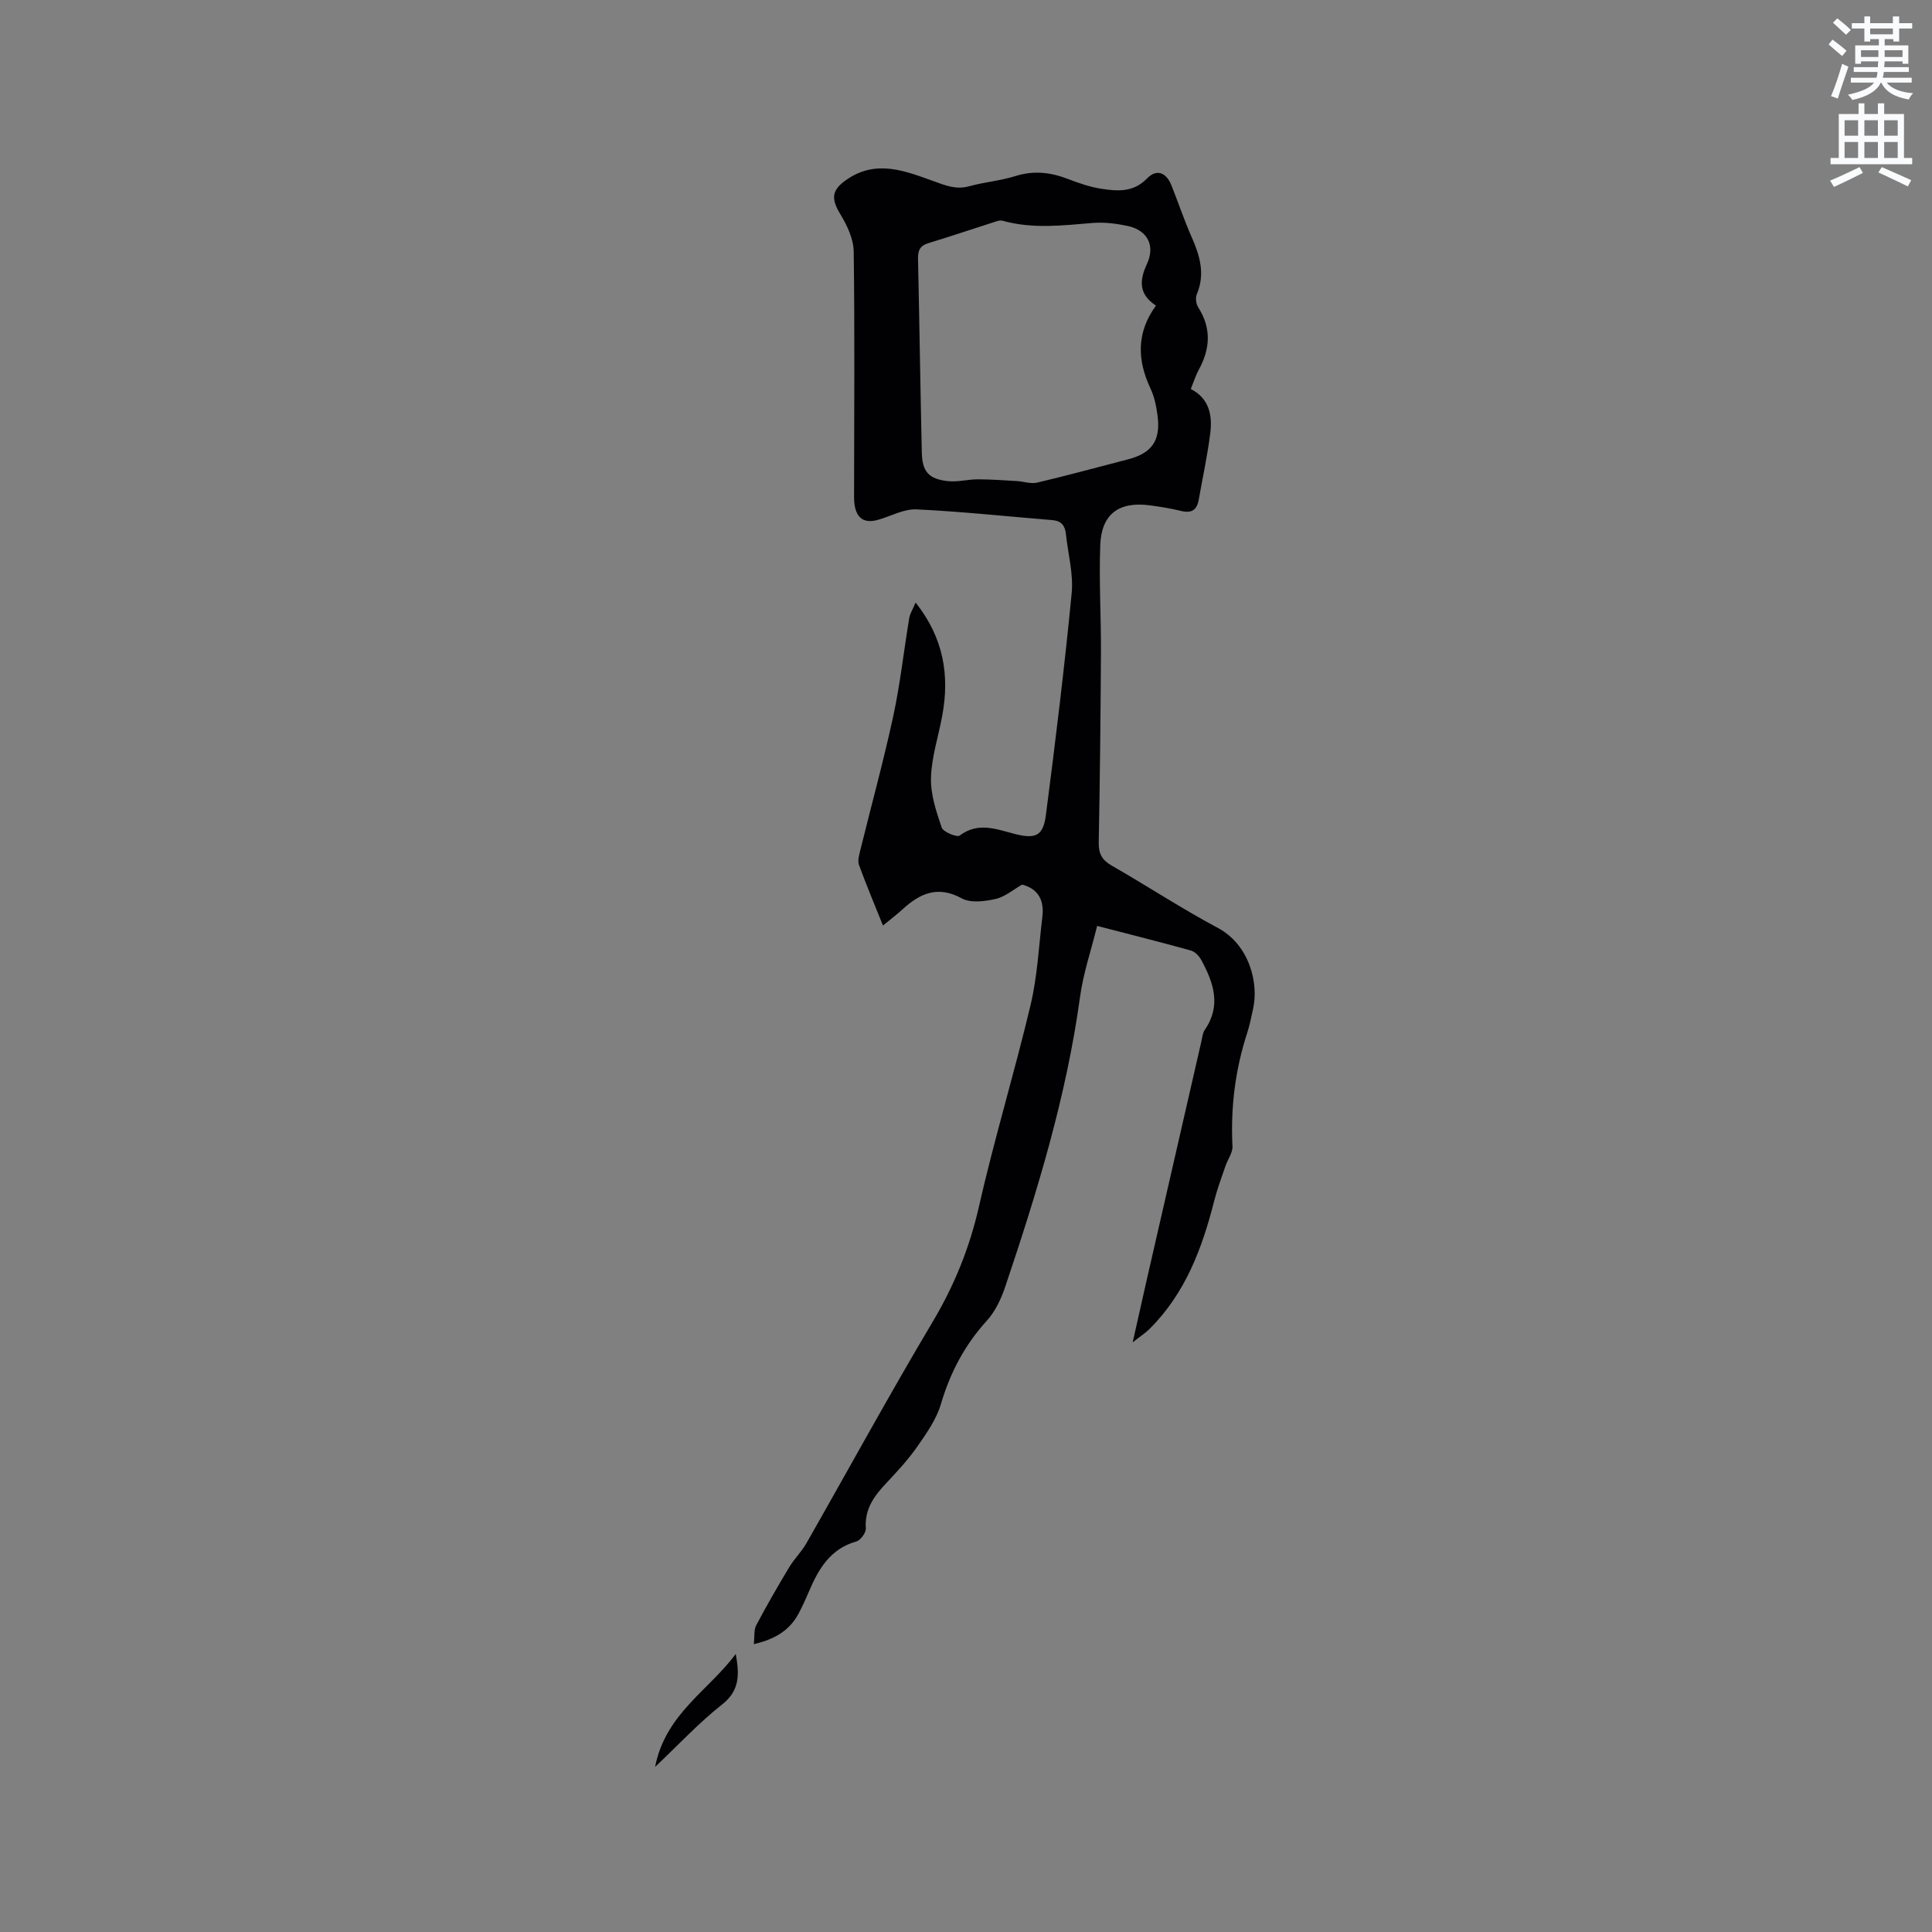 <svg enable-background="new 0 0 400 400" viewBox="0 0 400 400" xmlns="http://www.w3.org/2000/svg"><rect x="0" y="0" width="400" height="400" fill="#808080" stroke="none"/><path d="m378.6 9.2.8-1c.9.7 1.9 1.4 2.9 2.3l-.9 1.1c-1.1-.9-2-1.7-2.8-2.4zm.5 10.7c.9-2.1 1.6-4.3 2.3-6.7.4.2.8.4 1.3.6-.7 2.1-1.5 4.3-2.2 6.6zm.4-15.2.9-.9c1 .8 2 1.6 2.8 2.4l-1 1c-1-.9-1.9-1.8-2.7-2.5zm12.5-1.3h1.2v1.4h2.7v1.1h-2.7v2.7h-1.2v-.5h-1.8v1.3h4.9v3.8h-1.2v-.5h-3.7c0 .4-.1.9-.1 1.2h5.1v1h-5.2c0 .5-.1.9-.2 1.2h6v1h-5.2c1.1 1.3 2.9 2 5.5 2.2-.4.4-.7.8-.9 1.3-2.9-.5-4.8-1.6-5.7-3.5h-.1c-.8 1.7-2.7 2.9-5.9 3.6-.2-.4-.6-.8-.9-1.1 2.8-.6 4.6-1.4 5.4-2.5h-4.8v-1h5.3c.1-.3.2-.7.2-1.2h-4.9v-1h5c0-.4 0-.8.1-1.2h-3.6v.5h-1.2v-3.8h4.9v-1.3h-1.8v.5h-1.2v-2.7h-2.6v-1.1h2.6v-1.4h1.2v1.4h4.7v-1.4zm-6.7 8.4h3.6c0-.4 0-.9 0-1.4h-3.6zm1.9-4.7h4.7v-1.2h-4.7zm6.7 3.3h-3.7v1.4h3.7z" fill="#fafbfc"/><path d="m384.7 21.4h1.3v2.2h2.8v-2.2h1.3v2.2h4.1v9.1h1.7v1.3h-16.9v-1.3h1.7v-9.1h4.1v-2.2zm.3 13.2.7 1.2c-1.8.9-3.8 1.9-6 2.9-.2-.4-.5-.8-.8-1.3 2.4-1 4.4-2 6.1-2.8zm-3.1-6.5h2.8v-3.2h-2.8zm0 4.6h2.8v-3.3h-2.8zm4.1-4.6h2.8v-3.2h-2.8zm0 4.6h2.8v-3.3h-2.8zm3.6 1.9c2.1.9 4.1 1.8 6.1 2.7l-.7 1.3c-2.2-1.1-4.2-2-6.1-2.9zm3.3-9.7h-2.8v3.2h2.8zm-2.8 7.8h2.8v-3.3h-2.8z" fill="#fafbfc"/><g fill="#010104"><path d="m156.07 340.4c.17-1.56-.02-2.92.5-3.91 2.16-4.09 4.47-8.09 6.85-12.05 1.03-1.71 2.52-3.15 3.51-4.88 8.71-15.26 17.12-30.7 26.11-45.79 4.5-7.55 7.68-15.34 9.63-23.93 3.18-14.03 7.39-27.82 10.71-41.81 1.41-5.93 1.69-12.13 2.43-18.21.41-3.34-.78-5.77-4.19-6.68-1.81 1.03-3.54 2.54-5.5 2.98-2.25.51-5.15.88-6.99-.12-5.01-2.74-8.68-1.02-12.31 2.3-1.24 1.13-2.58 2.14-4.01 3.32-1.6-3.99-3.39-8.23-4.97-12.55-.32-.87.04-2.06.28-3.05 2.27-9.24 4.8-18.42 6.81-27.71 1.45-6.71 2.19-13.57 3.32-20.35.16-.93.72-1.79 1.32-3.21 5.84 7.38 7.06 15.13 5.5 23.5-.79 4.26-2.2 8.49-2.32 12.77-.1 3.43 1.08 6.99 2.22 10.31.32.93 3.15 2.08 3.72 1.66 3.87-2.89 7.63-1.29 11.46-.32 4.22 1.07 5.82.41 6.38-3.85 1.99-15.31 3.86-30.64 5.35-46 .39-4.02-.77-8.19-1.2-12.29-.18-1.69-.94-2.69-2.76-2.84-9.39-.77-18.76-1.78-28.16-2.23-2.6-.12-5.27 1.39-7.92 2.15-2.82.81-4.48-.21-4.91-3.11-.14-.94-.1-1.9-.1-2.86.01-16.53.15-33.06-.08-49.58-.04-2.61-1.38-5.43-2.79-7.75-2.01-3.31-1.73-5.06 1.48-7.22 6.07-4.1 12.04-1.67 17.77.39 2.57.92 4.71 1.84 7.46 1.08 3.16-.87 6.49-1.14 9.61-2.12 3.76-1.18 7.23-.76 10.79.6 2.27.87 4.61 1.69 6.99 2.05 3.33.51 6.61.76 9.42-2.14 1.98-2.04 3.98-1.27 5.06 1.44 1.41 3.54 2.62 7.17 4.16 10.65 1.72 3.88 2.86 7.69 1.08 11.89-.31.74-.15 1.99.29 2.69 2.76 4.32 2.51 8.57.13 12.92-.65 1.19-1.06 2.52-1.66 4 3.85 1.96 4.49 5.48 4.03 9.18-.58 4.61-1.58 9.18-2.39 13.76-.36 2.07-1.45 2.83-3.58 2.32-2.16-.52-4.36-.89-6.56-1.18-6.37-.83-9.98 1.79-10.24 8.18-.29 7.39.18 14.81.14 22.22-.07 13.15-.21 26.29-.46 39.43-.04 2.31.69 3.62 2.7 4.77 7.35 4.21 14.45 8.89 21.92 12.87 6.61 3.52 8.54 11.5 7.33 16.82-.38 1.65-.68 3.33-1.21 4.94-2.49 7.64-3.45 15.44-3.05 23.47.07 1.35-1 2.74-1.47 4.14-.8 2.36-1.69 4.71-2.3 7.12-2.5 9.86-5.99 19.2-13.4 26.56-.8.8-1.77 1.42-3.49 2.78 1.1-4.89 1.97-8.83 2.87-12.77 3.78-16.51 7.56-33.02 11.35-49.53.19-.82.26-1.76.72-2.42 3.46-5.04 1.79-9.79-.75-14.46-.44-.82-1.31-1.72-2.16-1.95-6.21-1.73-12.47-3.29-19.39-5.09-1.23 5.01-2.88 9.82-3.55 14.76-2.82 20.57-8.86 40.28-15.45 59.86-.85 2.53-2.07 5.18-3.84 7.12-4.6 5.05-7.59 10.77-9.52 17.3-.92 3.11-2.94 5.98-4.83 8.7-1.87 2.68-4.11 5.13-6.37 7.52-2.54 2.69-4.62 5.42-4.33 9.46.06.89-1.08 2.47-1.96 2.72-5.42 1.53-7.84 5.71-9.83 10.39-.66 1.56-1.37 3.1-2.16 4.6-1.88 3.48-4.95 5.28-9.24 6.27zm83.26-277.13c-3.55-2.32-3.48-5.16-1.88-8.59 1.79-3.83.13-7.02-3.99-7.9-2.35-.5-4.85-.81-7.23-.62-6.24.52-12.45 1.27-18.62-.45-.38-.11-.85-.04-1.24.09-4.73 1.51-9.44 3.11-14.19 4.55-1.81.55-2.15 1.64-2.11 3.32.29 13.34.48 26.68.78 40.02.09 3.95 1.41 5.47 5.35 5.92 2.05.23 4.17-.37 6.26-.37 2.69 0 5.39.2 8.08.36 1.4.08 2.89.63 4.19.32 6.28-1.48 12.5-3.19 18.75-4.8 5.02-1.29 6.87-3.91 6.17-9.13-.25-1.87-.64-3.81-1.43-5.5-2.79-5.92-2.97-11.62 1.11-17.22z"/><path d="m135.63 365.82c2.15-11.02 11.17-15.89 16.7-23.39.71 4.02.97 7.48-2.82 10.46-4.8 3.77-8.99 8.31-13.88 12.93z"/></g></svg>